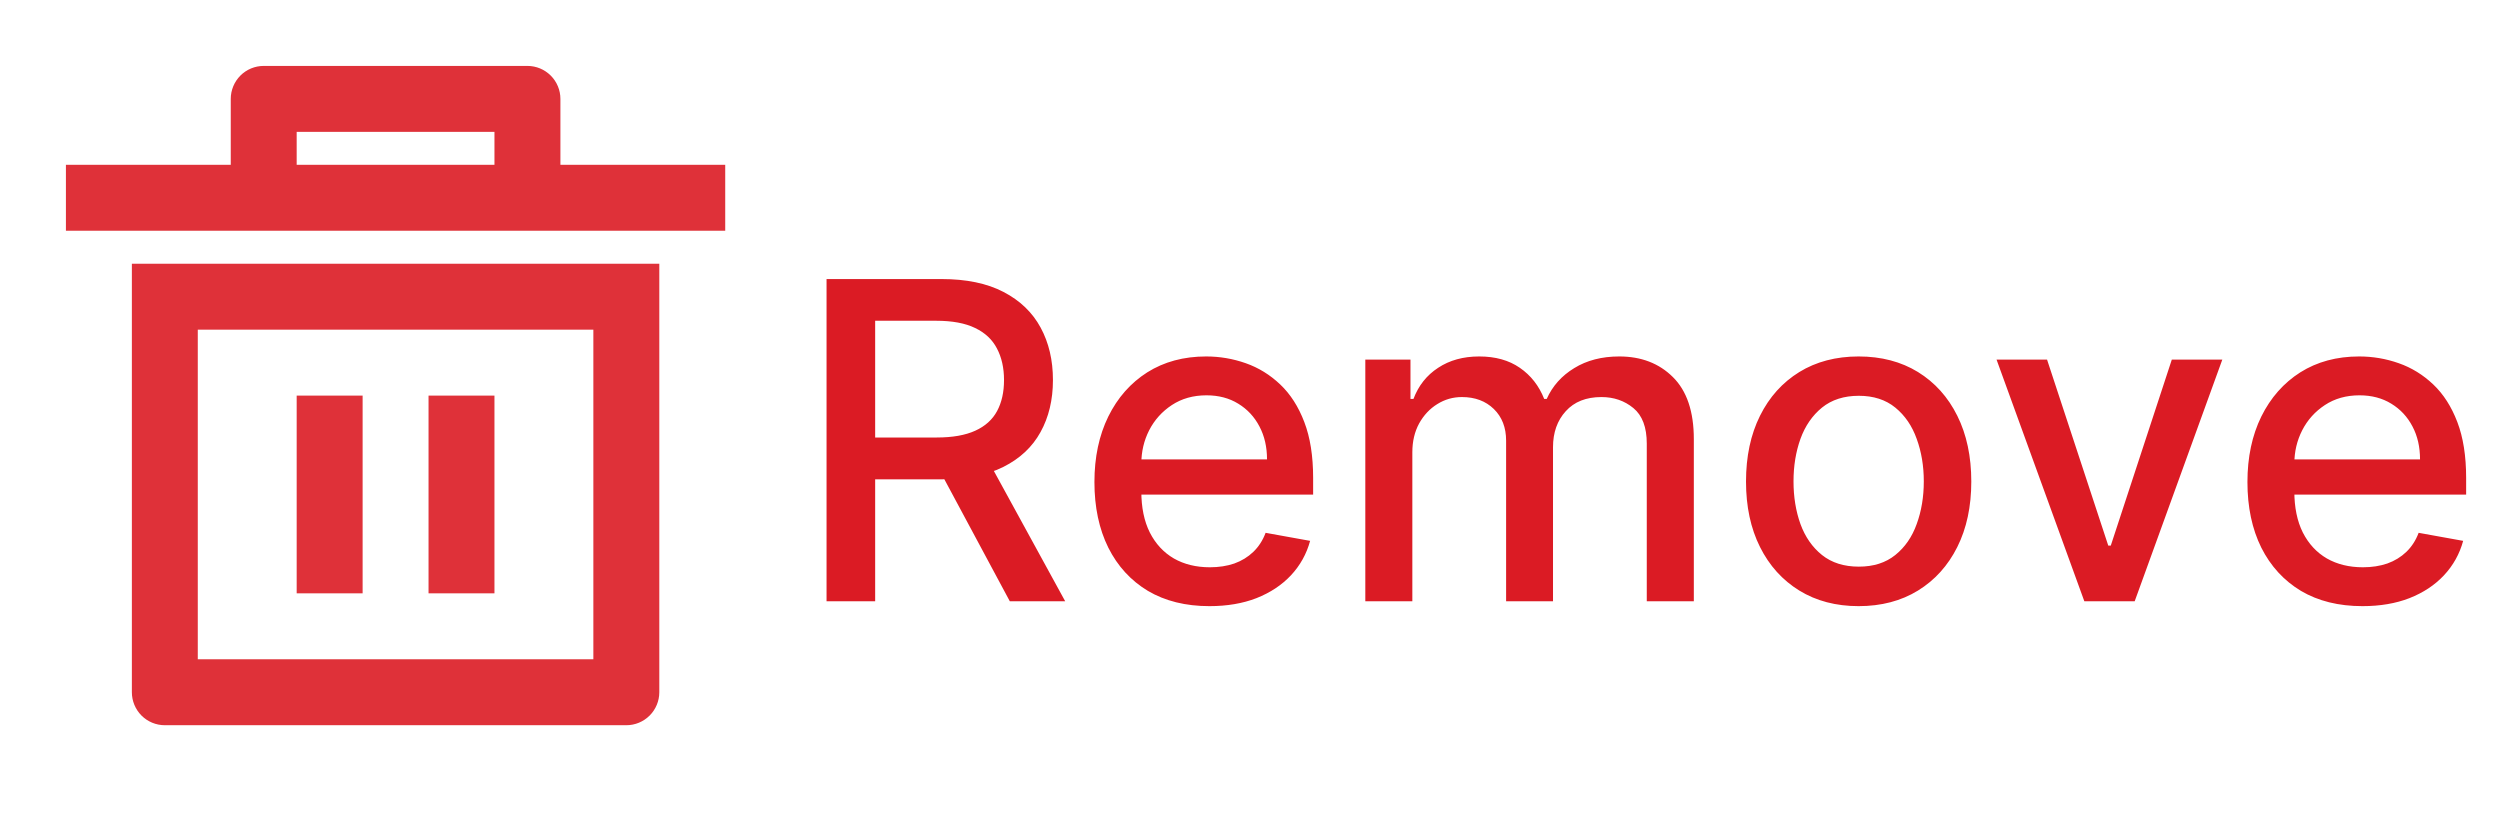 <svg width="79" height="26" viewBox="0 0 79 26" fill="none" xmlns="http://www.w3.org/2000/svg">
<g opacity="0.9">
<path d="M4.167 8.333H20.834V21.875C20.834 22.151 20.724 22.416 20.528 22.612C20.333 22.807 20.068 22.917 19.792 22.917H5.208C4.932 22.917 4.667 22.807 4.472 22.612C4.277 22.416 4.167 22.151 4.167 21.875V8.333ZM6.25 10.417V20.833H18.75V10.417H6.25ZM9.375 12.5H11.459V18.75H9.375V12.5ZM13.542 12.5H15.625V18.75H13.542V12.5ZM7.292 5.208V3.125C7.292 2.849 7.402 2.584 7.597 2.388C7.792 2.193 8.057 2.083 8.334 2.083H16.667C16.943 2.083 17.208 2.193 17.403 2.388C17.599 2.584 17.709 2.849 17.709 3.125V5.208H22.917V7.292H2.083V5.208H7.292ZM9.375 4.167V5.208H15.625V4.167H9.375Z" fill="#DB1B24"/>
</g>
<path d="M26.119 19V8.818H29.748C30.537 8.818 31.191 8.954 31.712 9.226C32.235 9.498 32.626 9.874 32.885 10.354C33.144 10.832 33.273 11.383 33.273 12.01C33.273 12.633 33.142 13.182 32.88 13.655C32.621 14.126 32.23 14.492 31.707 14.754C31.186 15.016 30.532 15.147 29.743 15.147H26.994V13.825H29.604C30.101 13.825 30.505 13.753 30.817 13.611C31.132 13.468 31.362 13.261 31.508 12.989C31.654 12.718 31.727 12.391 31.727 12.01C31.727 11.626 31.652 11.292 31.503 11.011C31.357 10.729 31.127 10.514 30.812 10.364C30.5 10.212 30.091 10.136 29.584 10.136H27.655V19H26.119ZM31.145 14.406L33.66 19H31.91L29.445 14.406H31.145ZM38.218 19.154C37.466 19.154 36.818 18.993 36.274 18.672C35.734 18.347 35.316 17.891 35.022 17.305C34.73 16.715 34.584 16.024 34.584 15.232C34.584 14.449 34.73 13.76 35.022 13.163C35.316 12.567 35.727 12.101 36.254 11.766C36.785 11.432 37.404 11.264 38.114 11.264C38.545 11.264 38.962 11.335 39.367 11.478C39.771 11.62 40.134 11.844 40.455 12.149C40.777 12.454 41.031 12.85 41.216 13.337C41.402 13.821 41.495 14.41 41.495 15.102V15.629H35.424V14.516H40.038C40.038 14.124 39.958 13.778 39.799 13.477C39.64 13.172 39.416 12.931 39.128 12.756C38.843 12.58 38.508 12.492 38.124 12.492C37.706 12.492 37.342 12.595 37.03 12.8C36.722 13.003 36.483 13.268 36.314 13.596C36.148 13.921 36.066 14.274 36.066 14.655V15.525C36.066 16.035 36.155 16.47 36.334 16.827C36.516 17.185 36.77 17.459 37.095 17.648C37.419 17.833 37.799 17.926 38.233 17.926C38.515 17.926 38.772 17.886 39.004 17.807C39.236 17.724 39.436 17.601 39.605 17.439C39.774 17.276 39.904 17.076 39.993 16.837L41.4 17.091C41.287 17.505 41.085 17.868 40.794 18.18C40.505 18.488 40.142 18.728 39.705 18.901C39.27 19.07 38.775 19.154 38.218 19.154ZM43.144 19V11.364H44.571V12.607H44.665C44.824 12.186 45.084 11.857 45.446 11.622C45.807 11.383 46.239 11.264 46.743 11.264C47.254 11.264 47.681 11.383 48.026 11.622C48.374 11.861 48.631 12.189 48.797 12.607H48.876C49.058 12.199 49.348 11.874 49.746 11.632C50.144 11.387 50.618 11.264 51.168 11.264C51.861 11.264 52.426 11.481 52.863 11.915C53.304 12.35 53.525 13.004 53.525 13.879V19H52.038V14.018C52.038 13.501 51.897 13.127 51.615 12.895C51.334 12.663 50.997 12.547 50.606 12.547C50.122 12.547 49.746 12.696 49.478 12.994C49.209 13.289 49.075 13.669 49.075 14.133V19H47.593V13.924C47.593 13.51 47.464 13.177 47.206 12.925C46.947 12.673 46.611 12.547 46.196 12.547C45.915 12.547 45.654 12.621 45.416 12.771C45.181 12.916 44.99 13.12 44.844 13.382C44.702 13.644 44.63 13.947 44.63 14.292V19H43.144ZM58.733 19.154C58.018 19.154 57.393 18.99 56.859 18.662C56.326 18.334 55.911 17.875 55.616 17.285C55.321 16.695 55.174 16.005 55.174 15.217C55.174 14.425 55.321 13.732 55.616 13.139C55.911 12.545 56.326 12.085 56.859 11.756C57.393 11.428 58.018 11.264 58.733 11.264C59.449 11.264 60.074 11.428 60.608 11.756C61.141 12.085 61.556 12.545 61.851 13.139C62.146 13.732 62.293 14.425 62.293 15.217C62.293 16.005 62.146 16.695 61.851 17.285C61.556 17.875 61.141 18.334 60.608 18.662C60.074 18.99 59.449 19.154 58.733 19.154ZM58.739 17.906C59.203 17.906 59.587 17.784 59.892 17.538C60.197 17.293 60.422 16.967 60.568 16.559C60.717 16.151 60.792 15.702 60.792 15.212C60.792 14.724 60.717 14.277 60.568 13.869C60.422 13.458 60.197 13.129 59.892 12.88C59.587 12.631 59.203 12.507 58.739 12.507C58.271 12.507 57.883 12.631 57.575 12.88C57.27 13.129 57.043 13.458 56.894 13.869C56.748 14.277 56.675 14.724 56.675 15.212C56.675 15.702 56.748 16.151 56.894 16.559C57.043 16.967 57.27 17.293 57.575 17.538C57.883 17.784 58.271 17.906 58.739 17.906ZM70.225 11.364L67.456 19H65.865L63.091 11.364H64.687L66.621 17.24H66.701L68.629 11.364H70.225ZM74.654 19.154C73.901 19.154 73.253 18.993 72.71 18.672C72.17 18.347 71.752 17.891 71.457 17.305C71.165 16.715 71.019 16.024 71.019 15.232C71.019 14.449 71.165 13.76 71.457 13.163C71.752 12.567 72.163 12.101 72.69 11.766C73.22 11.432 73.84 11.264 74.549 11.264C74.98 11.264 75.398 11.335 75.802 11.478C76.207 11.62 76.57 11.844 76.891 12.149C77.213 12.454 77.466 12.85 77.652 13.337C77.837 13.821 77.93 14.41 77.93 15.102V15.629H71.86V14.516H76.473C76.473 14.124 76.394 13.778 76.235 13.477C76.076 13.172 75.852 12.931 75.564 12.756C75.278 12.58 74.944 12.492 74.559 12.492C74.142 12.492 73.777 12.595 73.466 12.8C73.157 13.003 72.919 13.268 72.75 13.596C72.584 13.921 72.501 14.274 72.501 14.655V15.525C72.501 16.035 72.591 16.47 72.769 16.827C72.952 17.185 73.205 17.459 73.53 17.648C73.855 17.833 74.234 17.926 74.669 17.926C74.95 17.926 75.207 17.886 75.439 17.807C75.671 17.724 75.872 17.601 76.041 17.439C76.21 17.276 76.339 17.076 76.429 16.837L77.836 17.091C77.723 17.505 77.521 17.868 77.229 18.18C76.941 18.488 76.578 18.728 76.14 18.901C75.706 19.07 75.211 19.154 74.654 19.154Z" fill="#DB1B24"/>
</svg>
